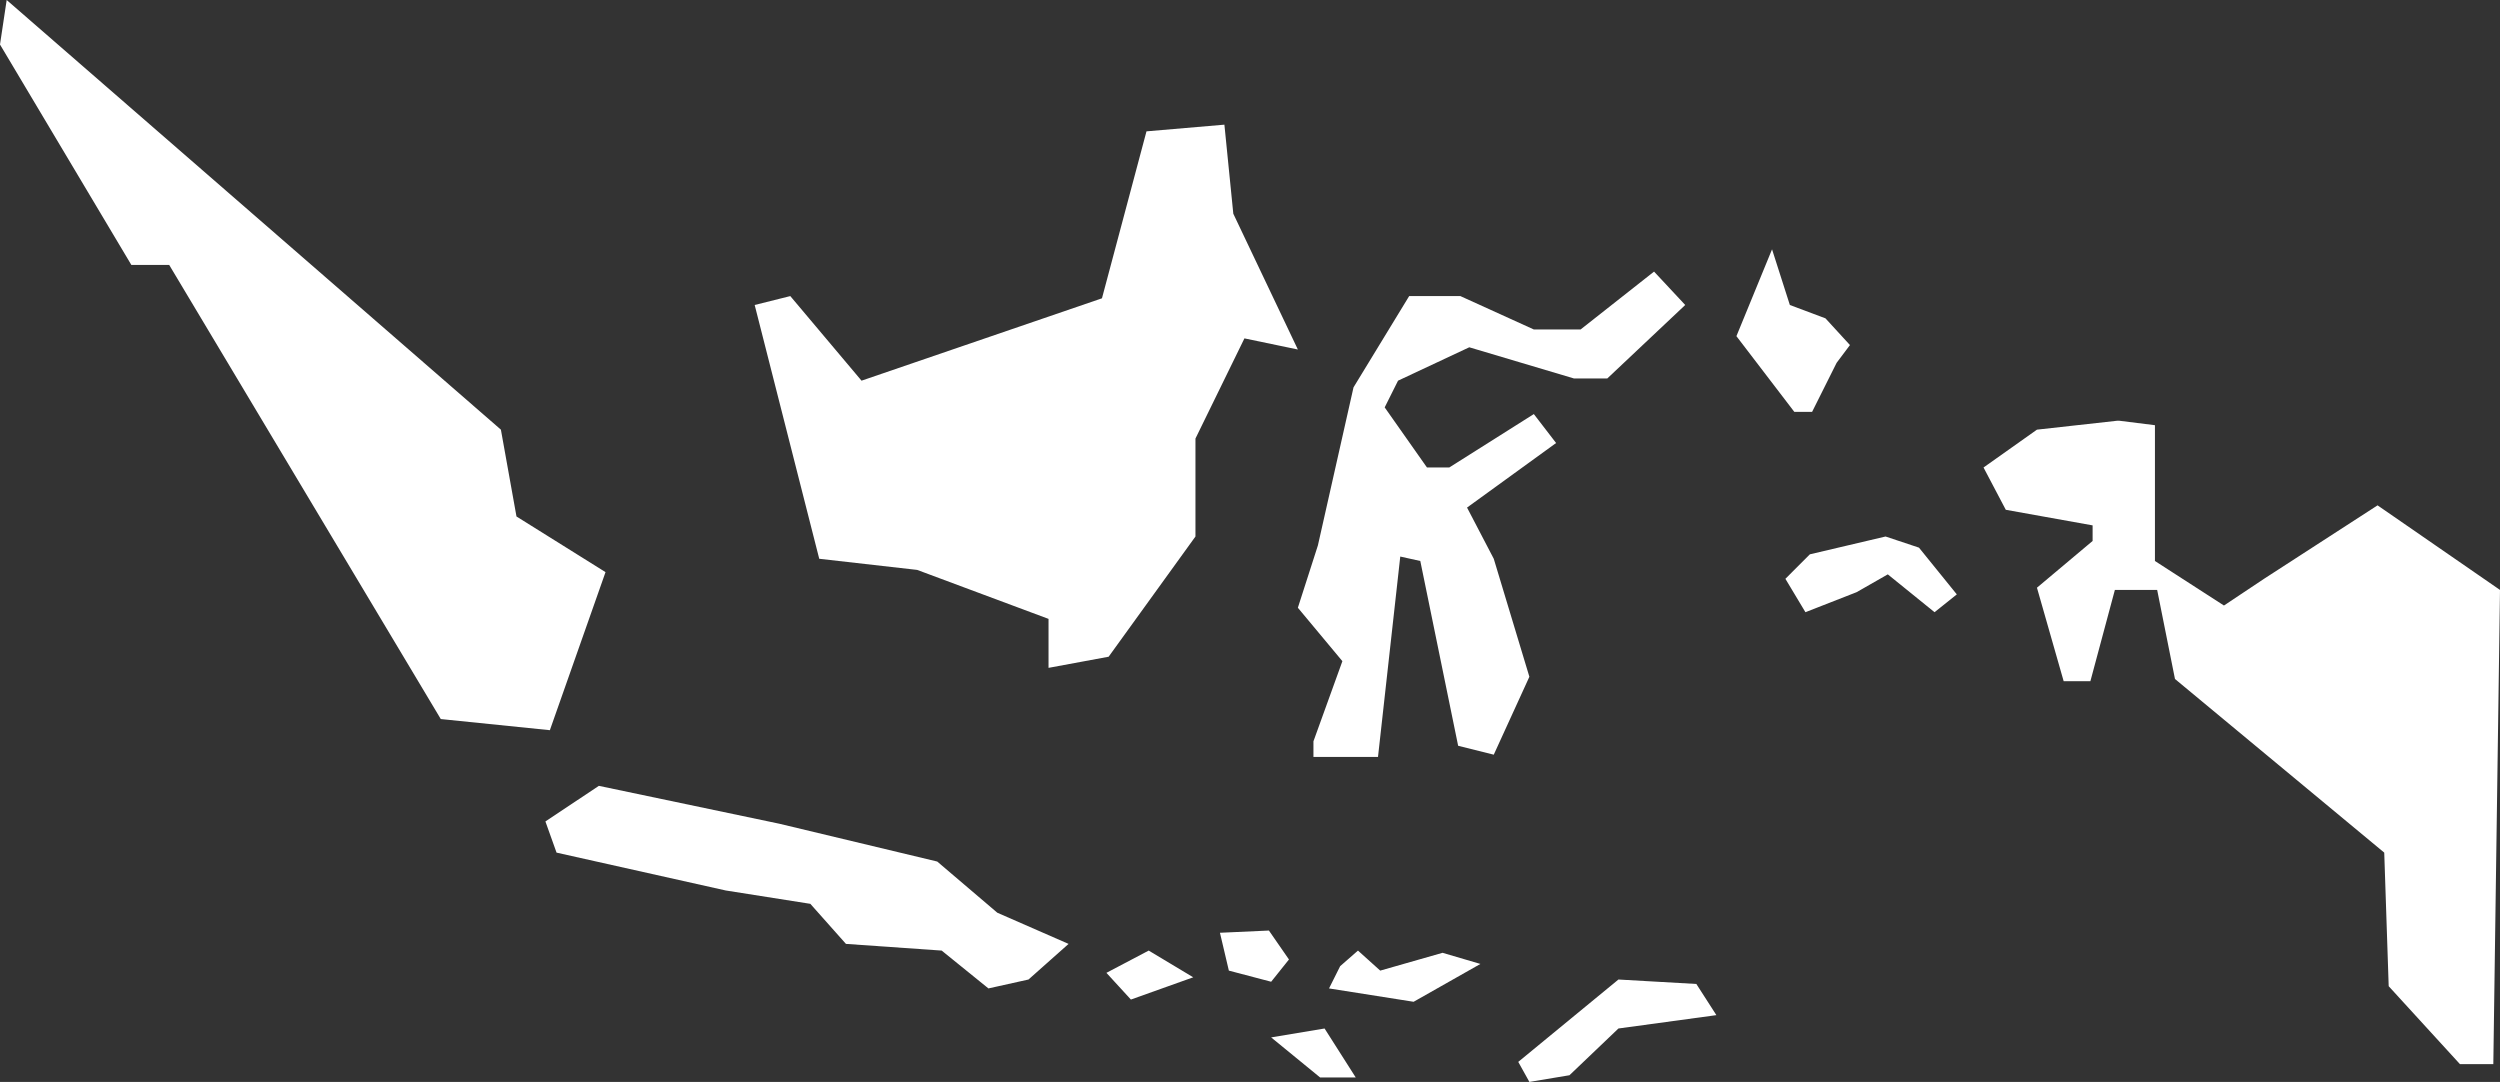 <svg xmlns="http://www.w3.org/2000/svg" width="112.3" height="48.6" viewBox="0 0 112.3 48.6">
  <rect x="0" y="0" width="112.3" height="48.6" fill="#333333" stroke="none"/>
  <title>id</title>
  <g id="Layer_2" data-name="Layer 2">
    <g id="Layer_1-2" data-name="Layer 1">
      <g id="id">
        <path d="M.3,0,0,2l5.9,9.9H7.6L19.8,32.3l4.9.5,2.5-7.1-4-2.5-.7-3.9L.3,0Zm58,27.3,2,2.4L59,33.3V34h2.9l1-9,.9.2,1.7,8.3,1.6.4,1.6-3.5-1.6-5.3-1.2-2.3,4-2.9-1-1.3L65.1,21h-1l-1.9-2.7.6-1.2L66,15.6,70.7,17h1.5l3.5-3.3-1.4-1.5L71,14.8H68.9l-3.3-1.5H63.3l-2.5,4.1-1.6,7.1-.9,2.8ZM79.6,11.2,78,15.1l2.6,3.4h.8l1.1-2.2.6-.8L82,14.3l-1.6-.6-.8-2.5Zm5.1,12.9-3.4.8L80.2,26l.9,1.5,2.3-.9,1.4-.8,2.1,1.7,1-.8-1.7-2.1-1.5-.5ZM26.9,35.3l-2.4,1.6.5,1.4L32.6,40l3.8.6L38,42.4l4.3.3,2.1,1.7,1.8-.4L48,42.4,44.8,41l-2.7-2.3L35,37l-8.1-1.7Zm24.7,7.4-1.9,1,1.1,1.2,2.8-1-2-1.2Zm3.2-.8.4,1.7,1.9.5.8-1L57,41.8Zm4.7,4.3-2.4.4,2.2,1.8h1.6l-1.4-2.2Zm.7-2.8-.5,1,3.8.6,3-1.7-1.7-.5-2.8.8-1-.9Zm12.5.6-4.5,3.7.5.9,1.8-.3,2.2-2.1,4.4-.6-.9-1.4ZM95.1,18.9l-3.6.4L89.1,21l1,1.9,3.9.7v.7l-2.5,2.1,1.2,4.2h1.2L95,26.5h1.9l.8,4,9.4,7.8.2,6,3.2,3.5H112l.3-21.3-5.5-3.8L101.7,26l-1.8,1.2-3.1-2V19.1l-1.6-.2ZM51.5,5.9l-2,7.5L38.7,17.1l-3.2-3.8-1.6.4,2.9,11.4,4.4.5,5.9,2.2V30l2.7-.5,3.9-5.4V19.7l2.2-4.5,2.4.5L55.4,9.6l-.4-4-3.5.3Z" style="fill: #fff"/>
      </g>
    </g>
  </g>
</svg>
